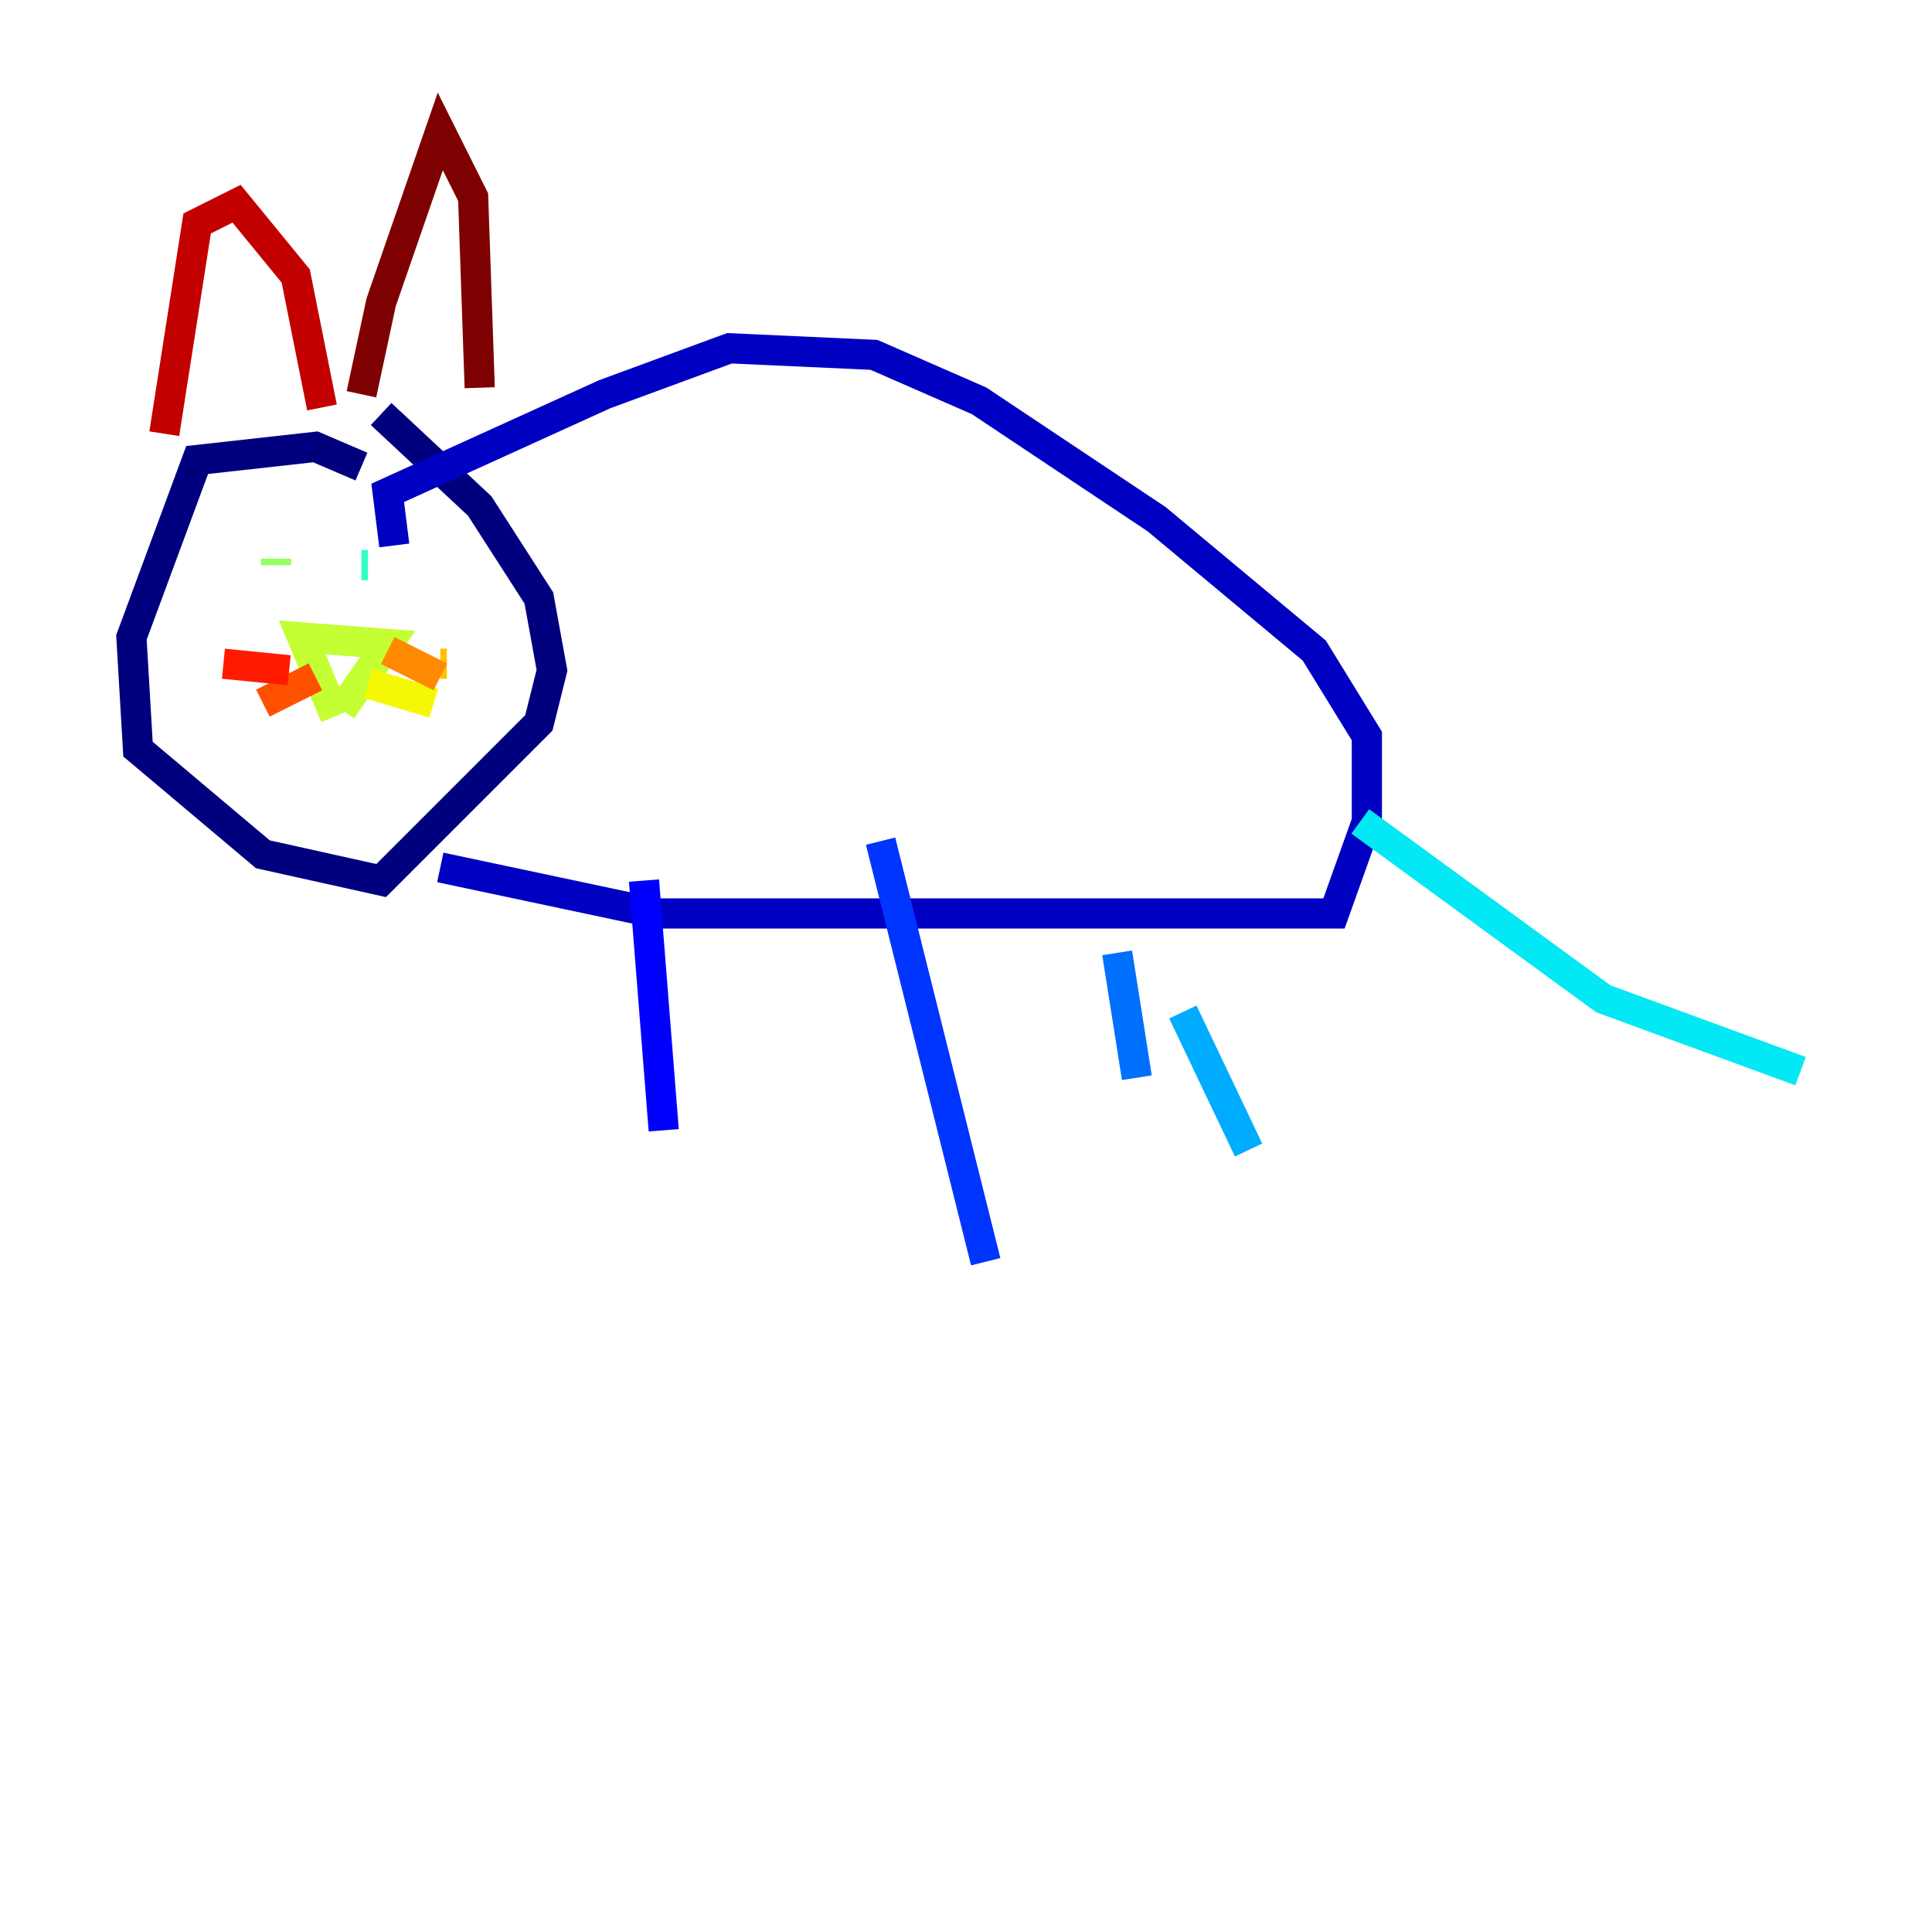<?xml version="1.0" encoding="utf-8" ?>
<svg baseProfile="tiny" height="128" version="1.2" viewBox="0,0,128,128" width="128" xmlns="http://www.w3.org/2000/svg" xmlns:ev="http://www.w3.org/2001/xml-events" xmlns:xlink="http://www.w3.org/1999/xlink"><defs /><polyline fill="none" points="23.946,30.912 20.898,29.605 13.061,30.476 8.707,42.231 9.143,49.633 17.415,56.599 25.252,58.34 35.701,47.891 36.571,44.408 35.701,39.619 31.782,33.524 25.252,27.429" stroke="#00007f" stroke-width="2" /><polyline fill="none" points="29.17,57.469 43.537,60.517 88.381,60.517 90.558,54.422 90.558,48.762 87.075,43.102 76.626,34.395 64.871,26.558 57.905,23.51 48.327,23.075 40.054,26.122 25.687,32.653 26.122,36.136" stroke="#0000c3" stroke-width="2" /><polyline fill="none" points="42.667,58.34 43.973,74.884" stroke="#0000ff" stroke-width="2" /><polyline fill="none" points="58.34,55.728 65.306,83.592" stroke="#0034ff" stroke-width="2" /><polyline fill="none" points="74.014,63.129 75.32,71.401" stroke="#0070ff" stroke-width="2" /><polyline fill="none" points="78.367,67.048 82.721,76.191" stroke="#00acff" stroke-width="2" /><polyline fill="none" points="90.122,54.422 106.231,66.177 119.293,70.966" stroke="#02e8f4" stroke-width="2" /><polyline fill="none" points="23.946,37.442 24.381,37.442" stroke="#32ffc3" stroke-width="2" /><polyline fill="none" points="16.109,33.088 16.109,33.088" stroke="#63ff93" stroke-width="2" /><polyline fill="none" points="18.286,37.007 18.286,37.442" stroke="#93ff63" stroke-width="2" /><polyline fill="none" points="22.204,47.456 20.027,42.231 25.687,42.667 22.64,47.02" stroke="#c3ff32" stroke-width="2" /><polyline fill="none" points="24.381,45.279 28.735,46.585" stroke="#f4f802" stroke-width="2" /><polyline fill="none" points="29.17,43.973 29.605,43.973" stroke="#ffc000" stroke-width="2" /><polyline fill="none" points="25.687,43.102 29.17,44.843" stroke="#ff8900" stroke-width="2" /><polyline fill="none" points="20.898,44.843 17.415,46.585" stroke="#ff5100" stroke-width="2" /><polyline fill="none" points="19.157,44.408 14.803,43.973" stroke="#ff1a00" stroke-width="2" /><polyline fill="none" points="10.884,28.735 13.061,14.803 15.674,13.497 19.592,18.286 21.333,26.993" stroke="#c30000" stroke-width="2" /><polyline fill="none" points="23.946,26.122 25.252,20.027 29.17,8.707 31.347,13.061 31.782,25.687" stroke="#7f0000" stroke-width="2" /></svg>